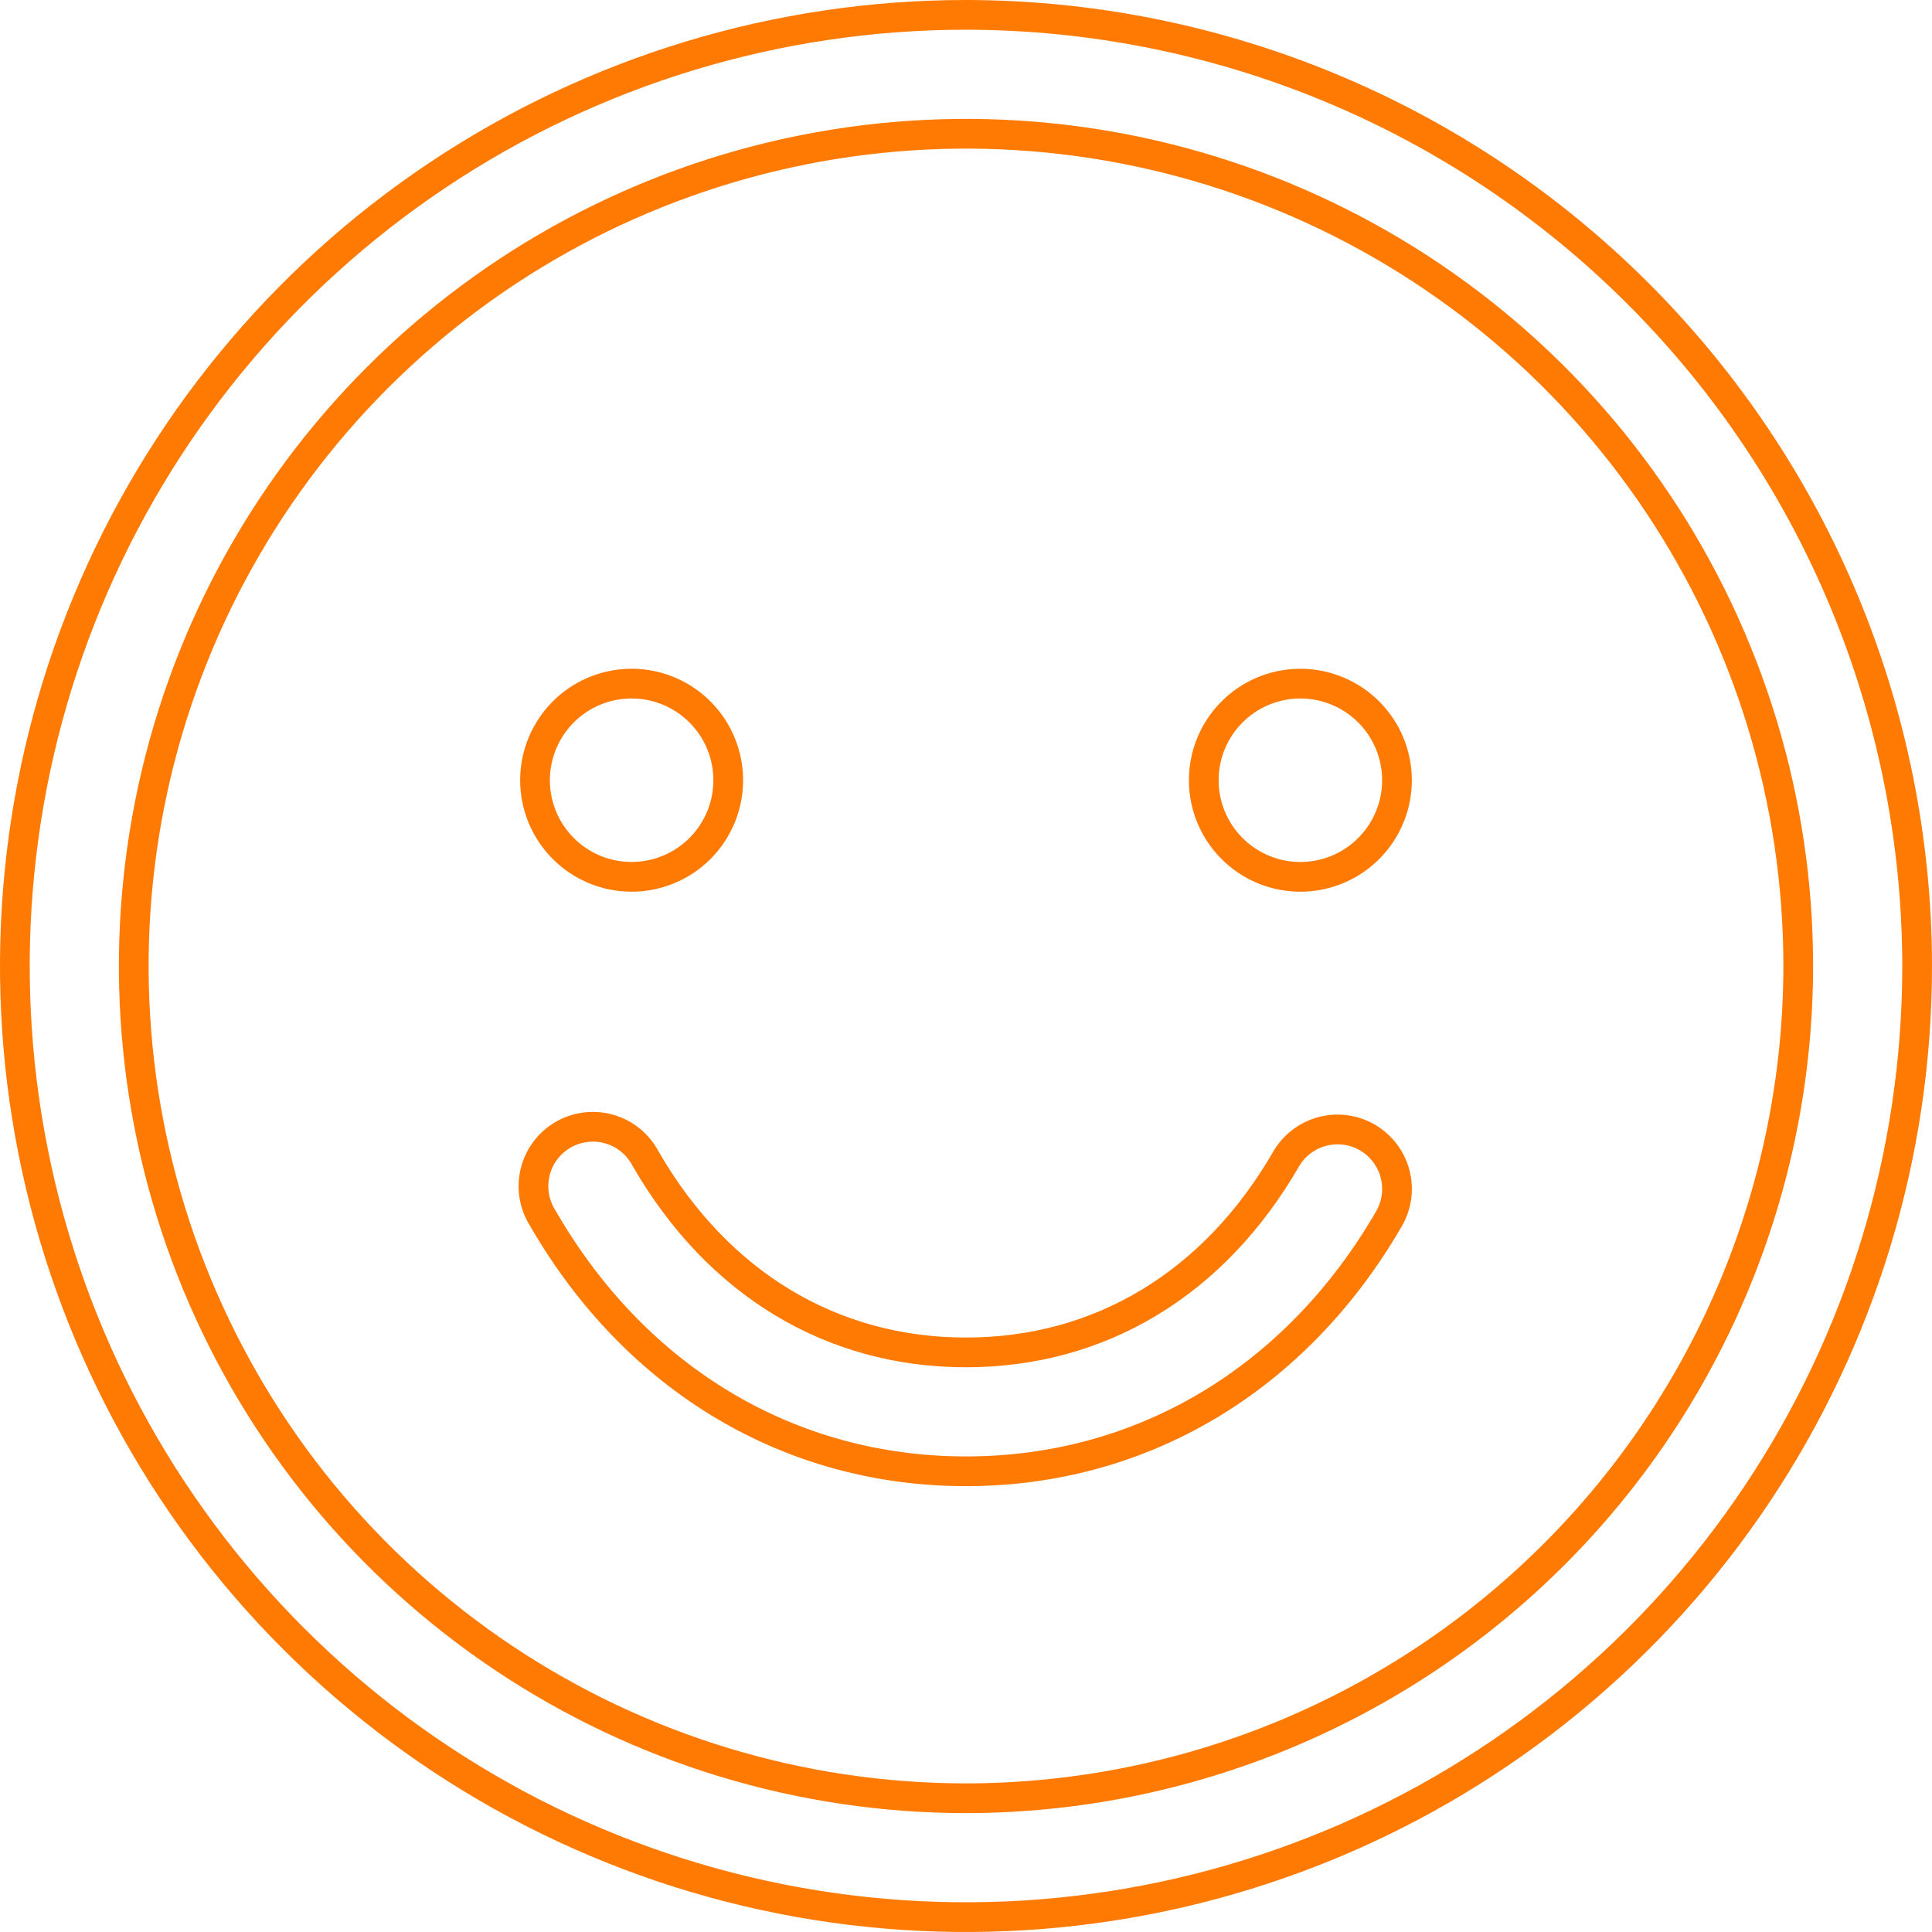 <svg width="65" height="65" viewBox="0 0 65 65" fill="none" xmlns="http://www.w3.org/2000/svg">
<path d="M32.5 60.5H32.501C39.924 60.492 47.041 57.539 52.29 52.29C57.539 47.041 60.492 39.924 60.5 32.501V32.5C60.5 26.962 58.858 21.549 55.781 16.944C52.705 12.339 48.331 8.751 43.215 6.631C38.099 4.512 32.469 3.958 27.038 5.038C21.606 6.118 16.617 8.785 12.701 12.701C8.785 16.617 6.118 21.606 5.038 27.038C3.958 32.469 4.512 38.099 6.631 43.215C8.751 48.331 12.339 52.705 16.944 55.781C21.549 58.858 26.962 60.5 32.5 60.5ZM18.27 41L18.265 40.991L18.259 40.982C18.115 40.754 18.018 40.5 17.974 40.233C17.93 39.967 17.941 39.695 18.005 39.433C18.069 39.171 18.185 38.925 18.347 38.709C18.509 38.493 18.713 38.312 18.946 38.177C19.18 38.042 19.438 37.956 19.706 37.923C19.974 37.891 20.245 37.913 20.505 37.988C20.764 38.063 21.005 38.19 21.214 38.361C21.422 38.532 21.594 38.743 21.72 38.982L21.724 38.991L21.73 39C24.145 43.175 27.972 45.5 32.5 45.5C37.029 45.5 40.855 43.172 43.267 39L43.267 39C43.533 38.54 43.97 38.205 44.482 38.068C44.995 37.93 45.541 38.002 46 38.267C46.46 38.533 46.795 38.969 46.932 39.482C47.07 39.994 46.998 40.54 46.733 41C43.601 46.414 38.413 49.5 32.5 49.5C26.587 49.5 21.402 46.418 18.27 41ZM14.722 5.893C19.984 2.377 26.171 0.5 32.5 0.5C40.984 0.509 49.118 3.883 55.117 9.883C61.117 15.882 64.491 24.016 64.5 32.501C64.5 38.829 62.623 45.016 59.107 50.278C55.591 55.541 50.593 59.642 44.746 62.064C38.899 64.486 32.465 65.12 26.257 63.885C20.05 62.65 14.348 59.603 9.873 55.127C5.397 50.652 2.35 44.95 1.115 38.743C-0.12 32.535 0.514 26.101 2.936 20.254C5.358 14.407 9.459 9.409 14.722 5.893ZM18 26.25C18 25.607 18.191 24.979 18.548 24.444C18.905 23.91 19.412 23.493 20.006 23.247C20.6 23.001 21.254 22.937 21.884 23.062C22.515 23.188 23.094 23.497 23.548 23.952C24.003 24.406 24.312 24.985 24.438 25.616C24.563 26.246 24.499 26.9 24.253 27.494C24.007 28.088 23.59 28.595 23.056 28.952C22.521 29.309 21.893 29.5 21.25 29.5C20.388 29.5 19.561 29.158 18.952 28.548C18.342 27.939 18 27.112 18 26.25ZM47 26.25C47 26.893 46.809 27.521 46.452 28.056C46.095 28.59 45.588 29.007 44.994 29.253C44.4 29.499 43.746 29.563 43.116 29.438C42.486 29.312 41.906 29.003 41.452 28.548C40.997 28.094 40.688 27.515 40.562 26.884C40.437 26.254 40.501 25.6 40.747 25.006C40.993 24.412 41.41 23.905 41.944 23.548C42.479 23.191 43.107 23 43.75 23C44.612 23 45.439 23.342 46.048 23.952C46.658 24.561 47 25.388 47 26.25Z" stroke="#FF7A03"/>
</svg>
